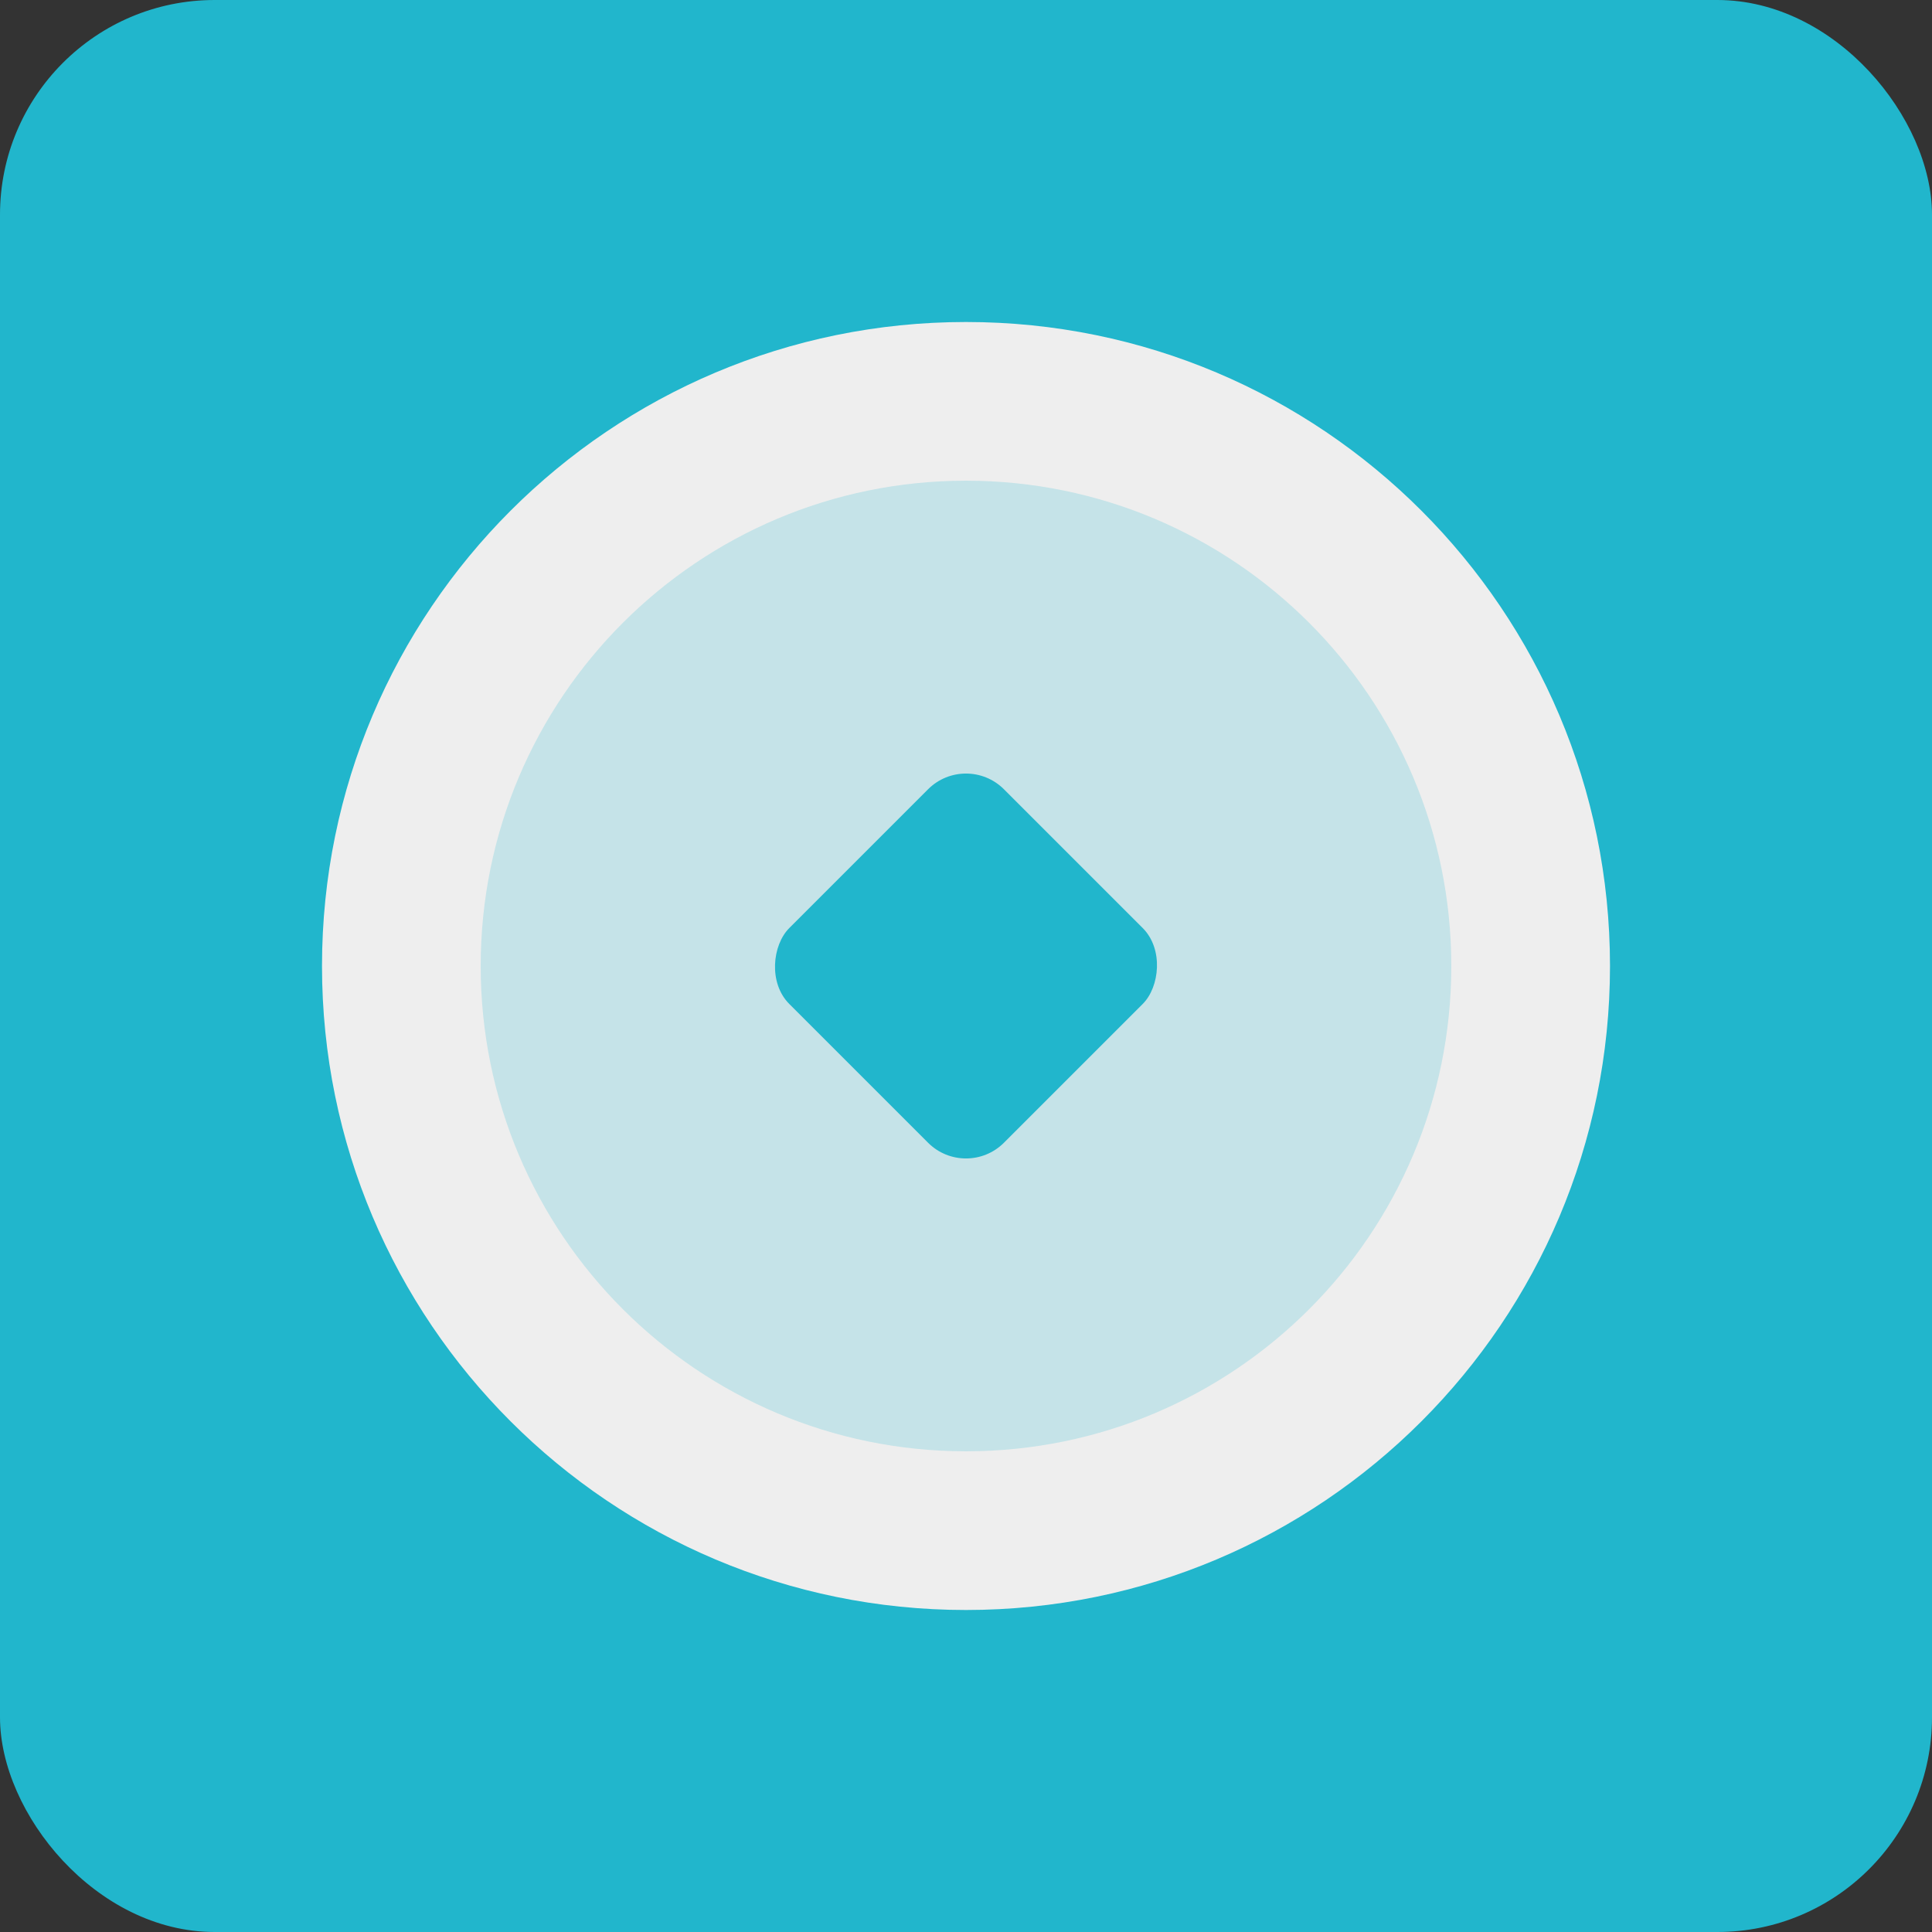 <svg width="36" height="36" viewBox="0 0 36 36" fill="none" xmlns="http://www.w3.org/2000/svg">
<rect x="0" y="0" width="36" height="36" fill="#333333" stroke="none"/>
<rect width="36" height="36" rx="4" fill="#21B6CC"/>
<path d="M18 6C24.628 6 30 11.373 30 18C30 24.628 24.628 30 18 30C11.373 30 6 24.628 6 18C6 11.373 11.373 6 18 6Z" fill="#EEEEEE"/>
<path d="M18 27.043C22.995 27.043 27.043 22.995 27.043 18C27.043 13.006 22.995 8.957 18 8.957C13.006 8.957 8.957 13.006 8.957 18C8.957 22.995 13.006 27.043 18 27.043Z" fill="#C5E3E8"/>
<rect x="18" y="14" width="5.657" height="5.657" rx="1" transform="rotate(45 18 14)" fill="#21B6CC"/>
</svg>
